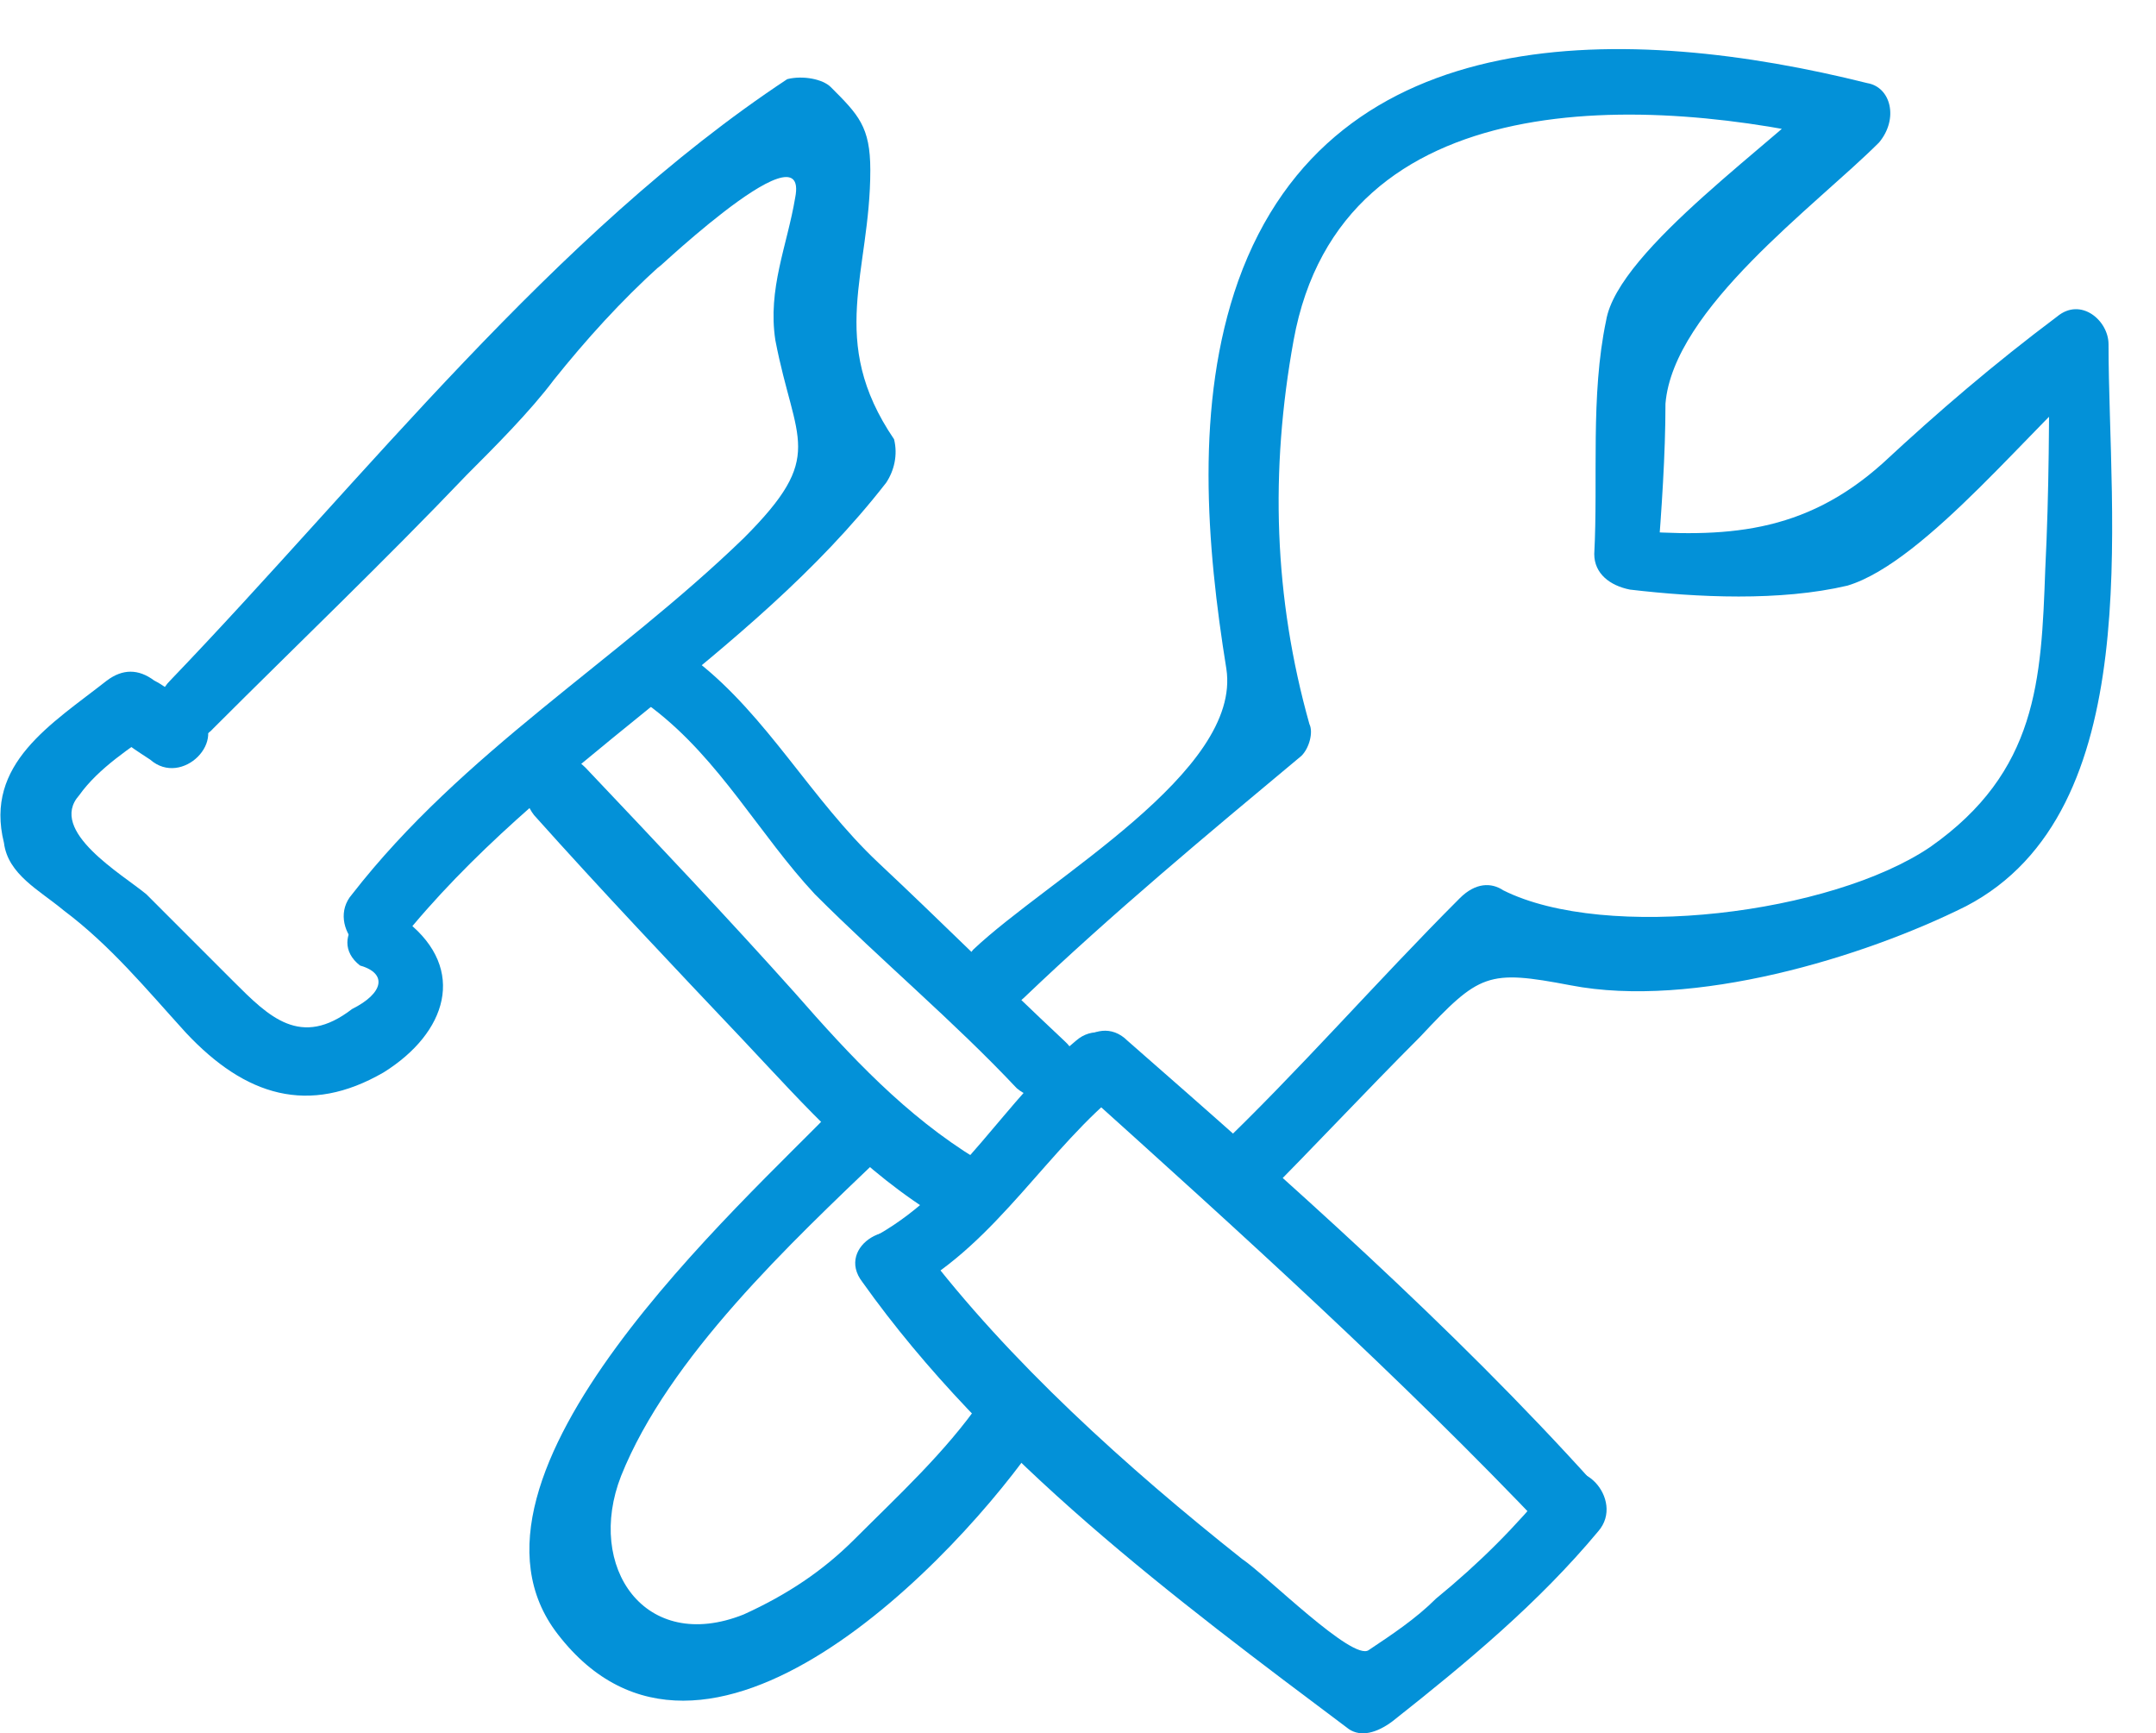 <?xml version="1.0" encoding="utf-8"?>
<!-- Generator: Adobe Illustrator 18.0.0, SVG Export Plug-In . SVG Version: 6.00 Build 0)  -->
<!DOCTYPE svg PUBLIC "-//W3C//DTD SVG 1.1//EN" "http://www.w3.org/Graphics/SVG/1.1/DTD/svg11.dtd">
<svg version="1.1" xmlns="http://www.w3.org/2000/svg" xmlns:xlink="http://www.w3.org/1999/xlink" x="0px" y="0px"
	 viewBox="0 0 54.5 43.8" enable-background="new 0 0 54.5 43.8" xml:space="preserve">
<g id="Layer_1">
	<g id="Layer_2">
	</g>
</g>
<g id="Layer_5" display="none">
</g>
<g id="panel1">
	<g>
		<g>
			<g>
				<g>
					<path fill="#0391D8" d="M9.1,24.4c0.7,0.2,0.6,0.7-0.2,1.1c-1.3,1-2.1,0.2-3-0.7c-0.7-0.7-1.5-1.5-2.2-2.2
						C3.1,22.1,1.2,21,2,20.1c0.5-0.7,1.3-1.2,2-1.7c-0.4,0-0.8,0-1.2,0C3,18.7,3.5,19,3.8,19.2C4.6,19.9,5.8,18.7,5,18
						c-0.3-0.2-0.7-0.6-1.1-0.8c-0.4-0.3-0.8-0.3-1.2,0c-1.4,1.1-3.1,2.1-2.6,4.1C0.2,22.1,1,22.5,1.6,23c1.2,0.9,2.1,2,3.1,3.1
						c1.5,1.6,3.1,2.1,5,1c1.6-1,2.1-2.6,0.6-3.8C9.4,22.5,8.2,23.7,9.1,24.4L9.1,24.4z"/>
				</g>
			</g>
			<g>
				<g>
					<path fill="#0391D8" d="M5.4,18.4c2.1-2.1,4.3-4.2,6.4-6.4c0.7-0.7,1.6-1.6,2.2-2.4c0.8-1,1.7-2,2.7-2.9
						c-0.7,0.7,3.8-3.7,3.4-1.7c-0.2,1.2-0.7,2.3-0.5,3.6c0.5,2.6,1.3,2.9-0.8,5c-3.2,3.1-7.1,5.4-9.9,9c-0.7,0.8,0.5,2.1,1.2,1.2
						c3.6-4.5,8.8-7.1,12.3-11.6c0.2-0.3,0.3-0.7,0.2-1.1c-1.7-2.5-0.6-4.2-0.6-6.8c0-1.1-0.3-1.4-1-2.1c-0.2-0.2-0.7-0.3-1.1-0.2
						C14,5.9,9.2,12.1,4.3,17.2C3.5,18,4.7,19.2,5.4,18.4L5.4,18.4z"/>
				</g>
			</g>
			<g>
				<g>
					<path fill="#0391D8" d="M16.5,17.9c1.7,1.3,2.7,3.2,4.1,4.7c1.7,1.7,3.5,3.2,5.1,4.9c0.8,0.7,2.1-0.4,1.2-1.2
						c-1.6-1.5-3.1-3-4.7-4.5c-1.7-1.6-2.8-3.7-4.6-5.1C16.8,16,15.6,17.3,16.5,17.9L16.5,17.9z"/>
				</g>
			</g>
			<g>
				<g>
					<path fill="#0391D8" d="M13.5,20.6c1.7,1.9,3.5,3.8,5.3,5.7c1.6,1.7,3,3.3,5,4.5c1,0.6,1.8-0.9,0.9-1.5
						c-1.8-1.1-3.2-2.6-4.6-4.2c-1.7-1.9-3.5-3.8-5.3-5.7C13.9,18.5,12.8,19.7,13.5,20.6L13.5,20.6z"/>
				</g>
			</g>
			<g>
				<g>
					<path fill="#0391D8" d="M23,32.6c2.2-1.2,3.5-3.6,5.4-5.1c0.8-0.7-0.4-1.9-1.2-1.2c-1.8,1.5-2.9,3.7-5,4.9
						C21.1,31.7,22,33.2,23,32.6L23,32.6z"/>
				</g>
			</g>
			<g>
				<g>
					<path fill="#0391D8" d="M21.8,32.4c3.2,4.5,7.9,8,12.3,11.3c0.3,0.2,0.7,0.1,1.1-0.2c1.9-1.5,3.7-3,5.2-4.8
						c0.7-0.8-0.5-2.1-1.2-1.2c-0.9,1.1-1.8,2-2.9,2.9c-0.5,0.5-1.1,0.9-1.7,1.3c-0.4,0.3-2.6-1.9-3.2-2.3c-2.9-2.3-5.9-5-8.1-7.9
						C22.6,30.6,21.1,31.5,21.8,32.4L21.8,32.4z"/>
				</g>
			</g>
			<g>
				<g>
					<path fill="#0391D8" d="M27.3,27.5c4,3.6,8.1,7.3,11.8,11.2c0.7,0.8,2-0.4,1.2-1.2c-3.6-4-7.8-7.7-11.8-11.2
						C27.7,25.5,26.5,26.8,27.3,27.5L27.3,27.5z"/>
				</g>
			</g>
			<g>
				<g>
					<path fill="#0391D8" d="M21.1,28c-2.3,2.4-10.1,9.3-7,13.3c3.7,4.8,10.1-1.9,12.2-5c0.7-0.9-0.8-1.7-1.5-0.9
						c-0.9,1.3-2.1,2.4-3.2,3.5c-0.8,0.8-1.7,1.4-2.8,1.9c-2.5,1-4-1.2-3.1-3.5c1.2-3,4.3-5.9,6.6-8.1C23.1,28.4,21.9,27.2,21.1,28
						L21.1,28z"/>
				</g>
			</g>
			<g>
				<g>
					<path fill="#0391D8" d="M25.9,25.2c2.2-2.1,4.6-4.1,7-6.1c0.2-0.2,0.3-0.6,0.2-0.8c-0.9-3.2-1-6.4-0.4-9.7c1.2-6.6,9-6.2,14-5
						c-0.2-0.5-0.2-1-0.4-1.5c-1.3,1.4-5.4,4.2-5.7,6c-0.4,1.9-0.2,4-0.3,5.9c0,0.5,0.4,0.8,0.9,0.9c1.7,0.2,3.8,0.3,5.5-0.1
						c2-0.6,4.8-4.2,6.4-5.5c-0.4-0.2-0.9-0.5-1.3-0.7c0,1.9,0,3.8-0.1,5.8c-0.1,2.8-0.2,5.1-2.9,7c-2.5,1.7-8.2,2.4-10.8,1.1
						c-0.3-0.2-0.7-0.2-1.1,0.2c-2.1,2.1-4.1,4.4-6.2,6.4c-0.7,0.8,0.4,2.1,1.2,1.2c1.3-1.3,2.6-2.7,4-4.1c1.5-1.6,1.7-1.7,3.8-1.3
						c3.1,0.6,7.4-0.7,10-2c4.6-2.4,3.6-9.8,3.6-14.2c0-0.6-0.7-1.2-1.3-0.7c-1.6,1.2-3,2.4-4.4,3.7c-2,1.8-4,1.9-6.5,1.7
						c0.2,0.2,0.6,0.6,0.8,0.8c0.1-1.3,0.2-2.7,0.2-4c0.2-2.4,3.8-5,5.4-6.6C48,3,47.8,2.2,47.2,2.1c-6-1.5-13.5-1.7-15.9,5
						c-1.1,3.1-0.8,6.7-0.3,9.8c0.4,2.6-4.5,5.3-6.4,7.1C23.9,24.8,25.1,26,25.9,25.2L25.9,25.2z"/>
				</g>
			</g>
		</g>
	</g>
</g>
<g id="Layer_4">
</g>
</svg>
